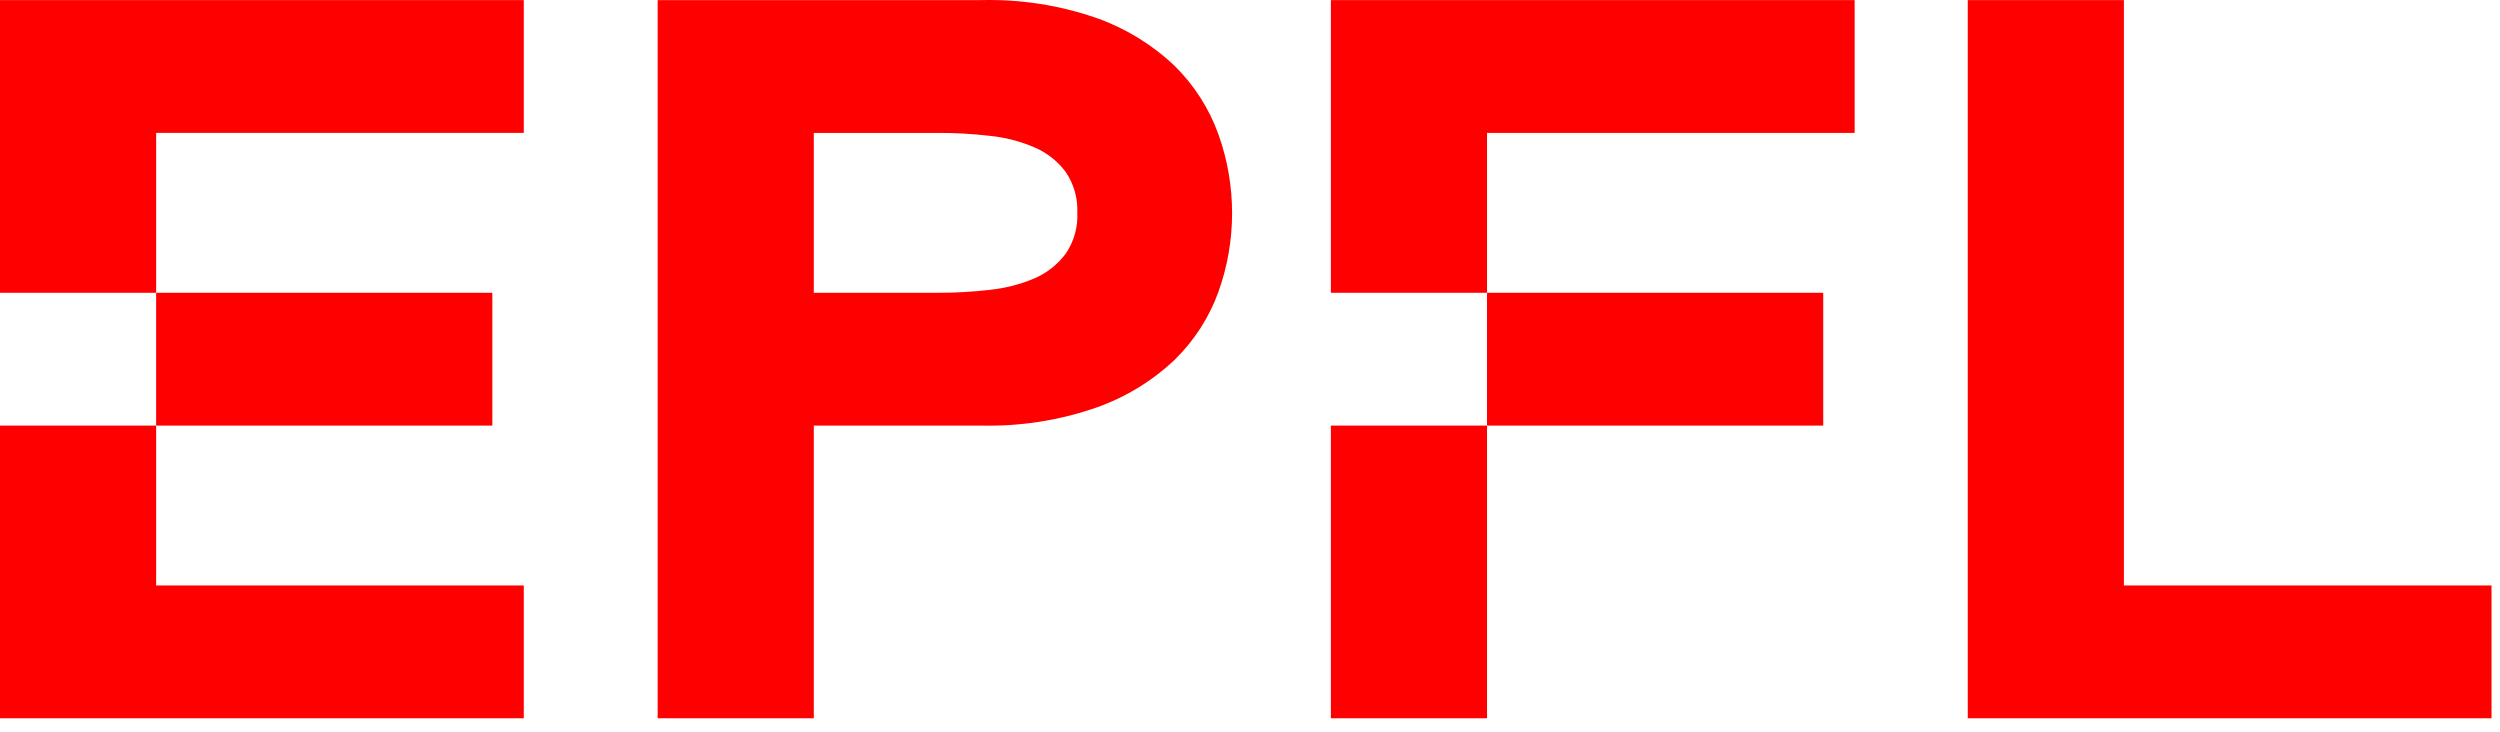 <svg width="123px" height="36px" viewBox="0 0 123 36" version="1.1" xmlns="http://www.w3.org/2000/svg"
     xmlns:xlink="http://www.w3.org/1999/xlink">
    <g id="COVID-19" stroke="none" stroke-width="1" fill="none" fill-rule="evenodd">
        <g id="000---home-(-White-)-(-Desktop-)" transform="translate(-879, -1869)" fill="#FF0000">
            <g id="PARTNERS" transform="translate(185, 1488)">
                <g id="CONTENT">
                    <g id="PARTNERS-CASE" transform="translate(0, 299)">
                        <g id="CASE-4" transform="translate(660, 0)">
                            <g id="logo/EPFL" transform="translate(34, 82)">
                                <g>
                                    <polygon id="Fill-1"
                                             points="0 0.005 0 14.405 7.682 14.405 7.682 6.538 25.77 6.538 25.77 0.005"></polygon>
                                    <polygon id="Fill-2"
                                             points="0 20.939 0 35.339 25.77 35.339 25.77 28.805 7.682 28.805 7.682 20.939"></polygon>
                                    <polygon id="Fill-3"
                                             points="7.682 20.939 24.224 20.939 24.224 14.405 7.682 14.405"></polygon>
                                    <path
                                        d="M52.426,12.492 C52.032,13.015 51.509,13.428 50.907,13.692 C50.208,13.989 49.466,14.18 48.709,14.259 C47.848,14.359 46.982,14.409 46.115,14.405 L40.039,14.405 L40.039,6.539 L46.122,6.539 C46.989,6.535 47.855,6.585 48.716,6.685 C49.474,6.763 50.216,6.957 50.914,7.259 C51.514,7.519 52.036,7.93 52.426,8.452 C52.83,9.041 53.032,9.741 53.004,10.452 C53.041,11.176 52.838,11.893 52.426,12.492 M57.803,3.252 C56.71,2.211 55.41,1.409 53.986,0.899 C52.152,0.259 50.216,-0.044 48.272,0.005 L32.356,0.005 L32.356,35.339 L40.039,35.339 L40.039,20.939 L48.272,20.939 C50.207,20.985 52.133,20.683 53.959,20.045 C55.393,19.537 56.703,18.736 57.803,17.692 C58.76,16.753 59.492,15.615 59.947,14.359 C60.843,11.853 60.843,9.117 59.947,6.612 C59.494,5.348 58.761,4.2 57.803,3.252"
                                        id="Fill-4"></path>
                                    <polygon id="Fill-6"
                                             points="104.496 28.805 104.496 0.005 96.814 0.005 96.814 35.339 122.583 35.339 122.583 28.805"></polygon>
                                    <polygon id="Fill-9"
                                             points="65.479 14.405 73.161 14.405 73.161 6.539 91.248 6.539 91.248 0.005 65.479 0.005"></polygon>
                                    <polygon id="Fill-11"
                                             points="65.479 35.339 73.161 35.339 73.161 20.939 65.479 20.939"></polygon>
                                    <polygon id="Fill-13"
                                             points="73.161 20.939 89.703 20.939 89.703 14.405 73.161 14.405"></polygon>
                                </g>
                            </g>
                        </g>
                    </g>
                </g>
            </g>
        </g>
    </g>
</svg>
